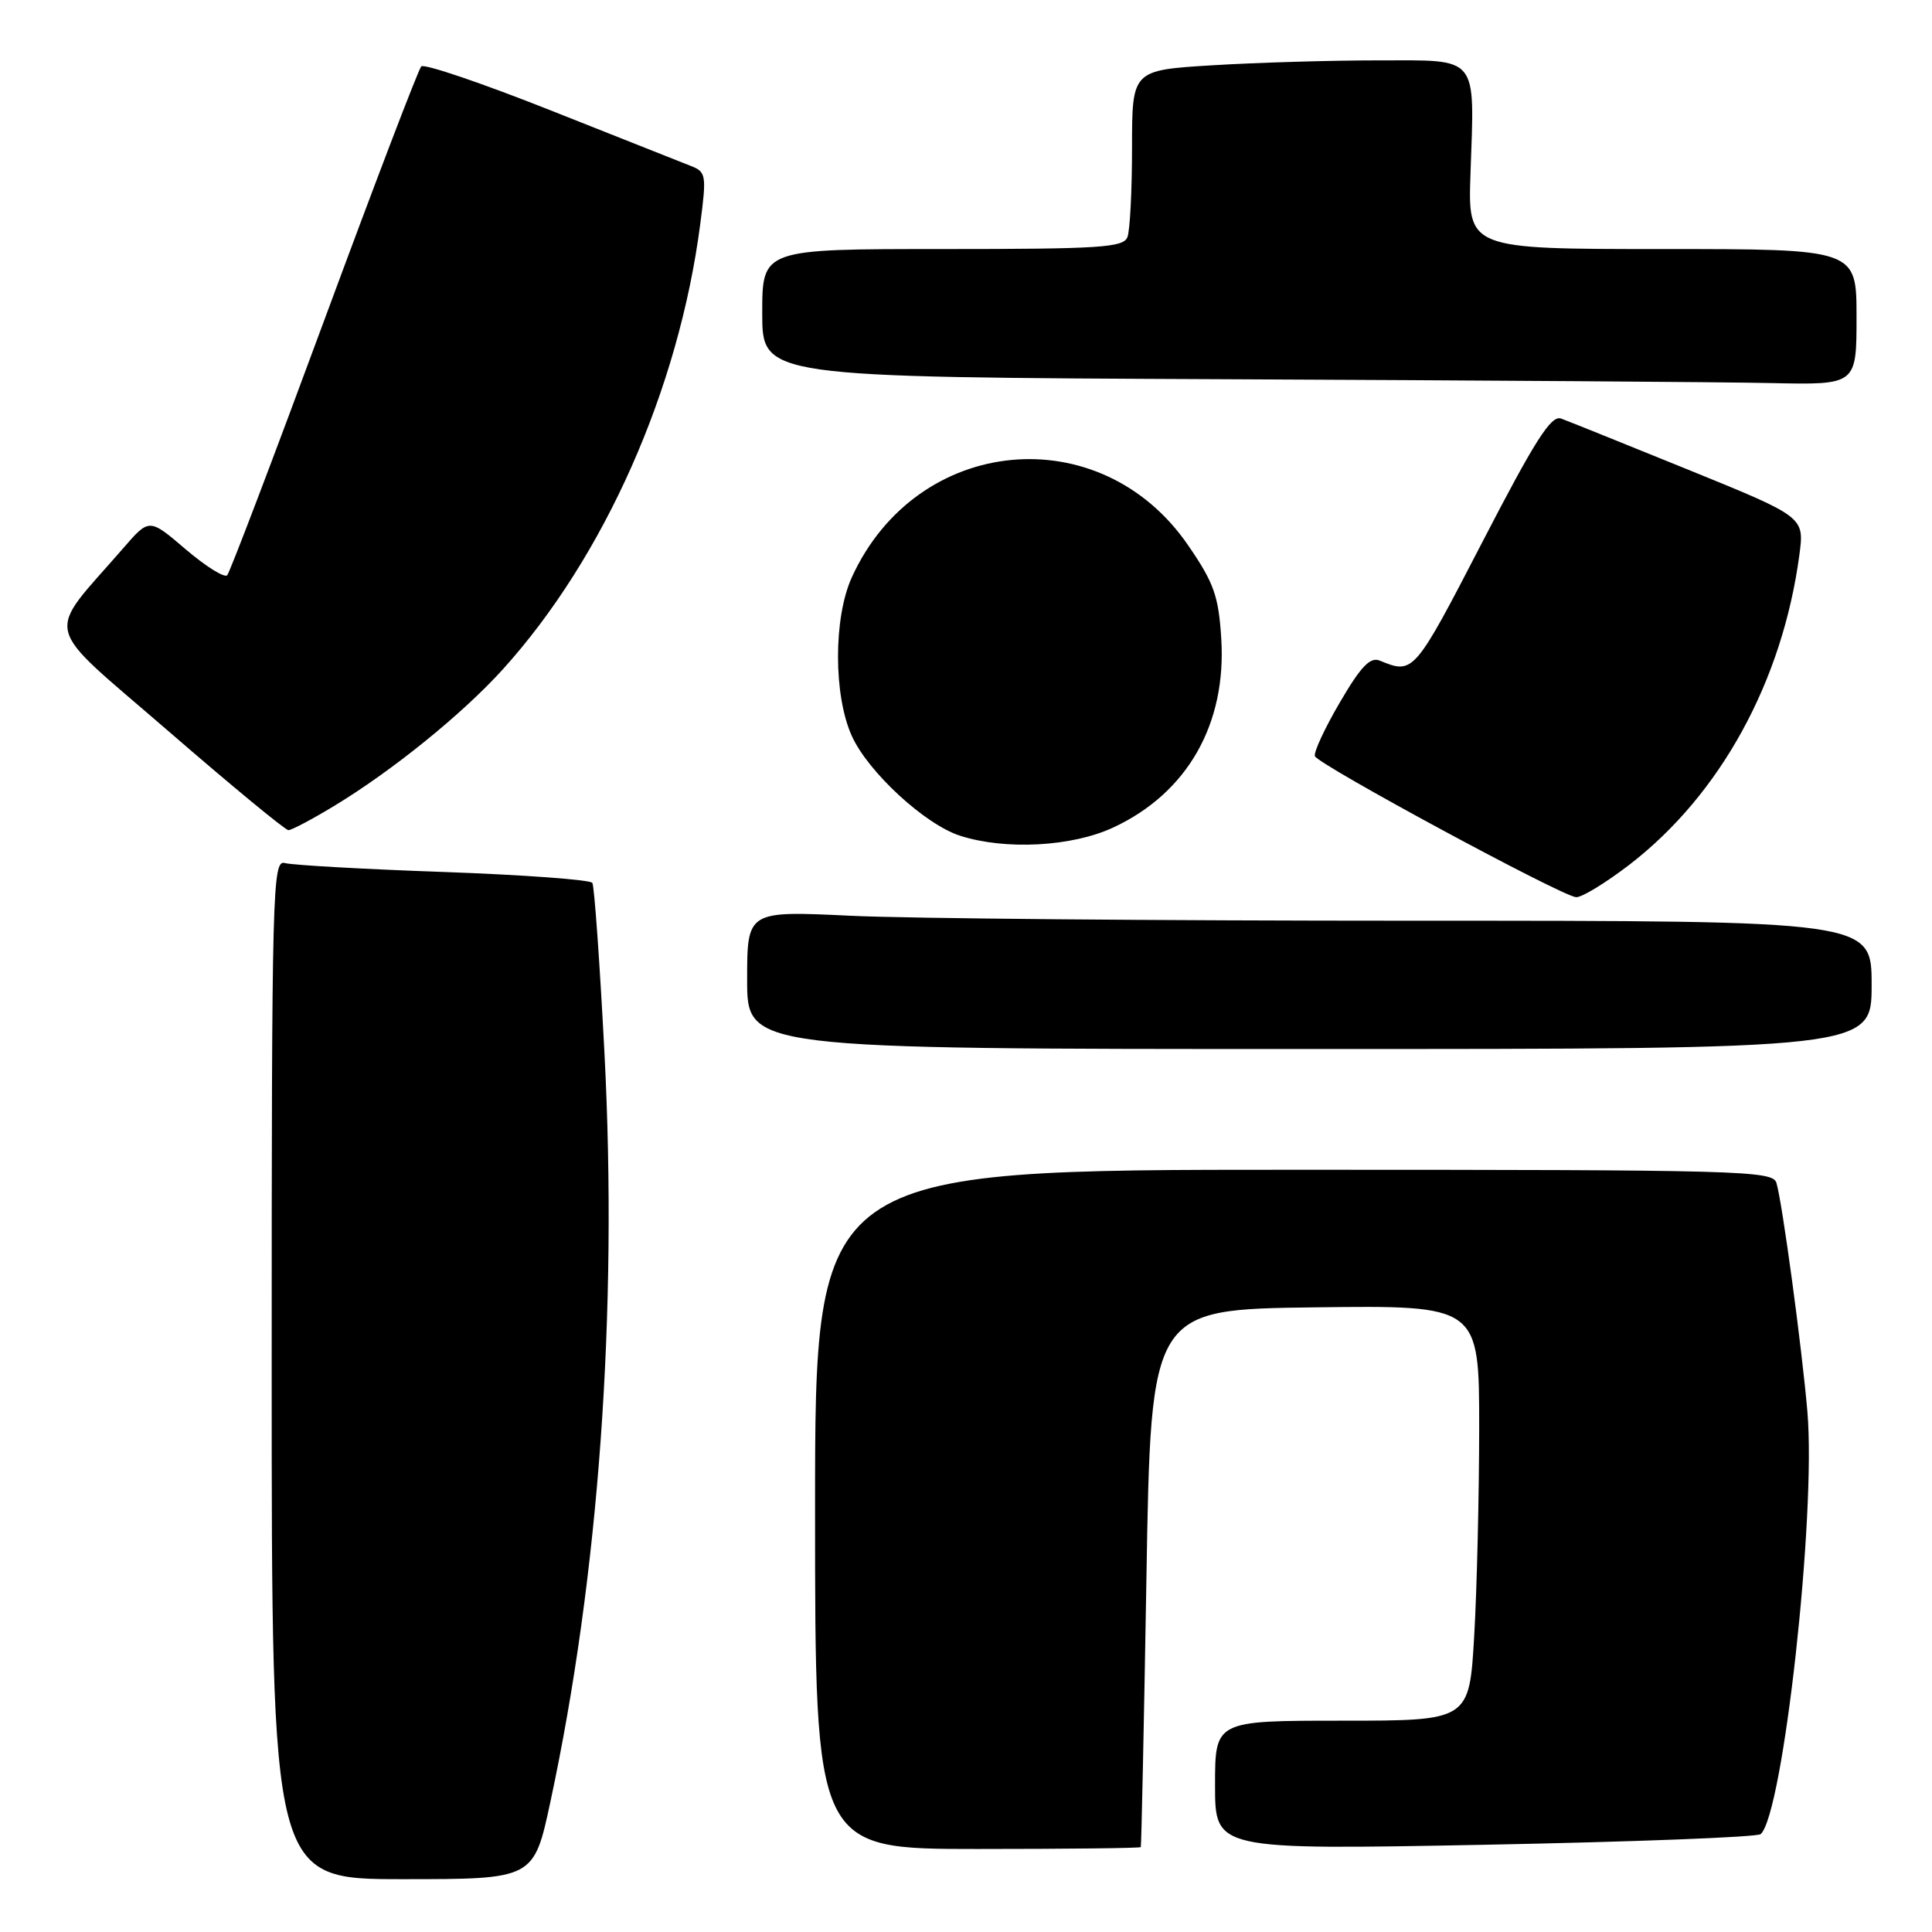 <?xml version="1.0" encoding="UTF-8" standalone="no"?>
<!DOCTYPE svg PUBLIC "-//W3C//DTD SVG 1.1//EN" "http://www.w3.org/Graphics/SVG/1.1/DTD/svg11.dtd" >
<svg xmlns="http://www.w3.org/2000/svg" xmlns:xlink="http://www.w3.org/1999/xlink" version="1.1" viewBox="0 0 256 256">
 <g >
 <path fill="currentColor"
d=" M 72.93 238.75 C 79.36 208.78 81.88 173.91 80.09 139.46 C 79.47 127.52 78.75 117.41 78.49 116.99 C 78.24 116.57 69.36 115.92 58.76 115.54 C 48.17 115.17 38.71 114.63 37.75 114.36 C 36.10 113.89 36.00 117.56 36.00 181.43 C 36.00 249.00 36.00 249.00 53.36 249.00 C 70.73 249.00 70.73 249.00 72.93 238.75 Z  M 151.16 244.75 C 151.24 244.61 151.58 228.53 151.91 209.00 C 152.50 173.50 152.50 173.50 174.25 173.23 C 196.00 172.96 196.00 172.96 196.00 189.23 C 195.99 198.18 195.70 210.56 195.34 216.75 C 194.69 228.00 194.69 228.00 177.85 228.00 C 161.00 228.00 161.00 228.00 161.00 236.56 C 161.00 245.12 161.00 245.12 196.75 244.44 C 216.41 244.06 232.86 243.43 233.30 243.03 C 236.28 240.32 240.66 200.71 239.49 187.06 C 238.75 178.46 236.17 159.38 235.39 156.75 C 234.90 155.11 230.98 155.00 171.43 155.00 C 108.00 155.00 108.00 155.00 108.00 200.00 C 108.00 245.00 108.00 245.00 129.50 245.00 C 141.32 245.00 151.07 244.89 151.16 244.75 Z  M 248.00 130.50 C 248.00 122.00 248.00 122.00 187.16 122.00 C 153.70 122.00 120.17 121.71 112.66 121.34 C 99.00 120.69 99.00 120.69 99.00 129.84 C 99.00 139.00 99.00 139.00 173.50 139.00 C 248.00 139.00 248.00 139.00 248.00 130.50 Z  M 215.89 114.59 C 227.96 105.30 236.19 90.28 238.43 73.50 C 239.09 68.50 239.09 68.50 223.80 62.28 C 215.38 58.86 207.76 55.79 206.85 55.46 C 205.53 54.98 203.40 58.33 196.35 71.96 C 187.39 89.27 187.29 89.38 182.84 87.54 C 181.56 87.01 180.34 88.28 177.55 93.05 C 175.55 96.46 174.06 99.67 174.23 100.19 C 174.59 101.28 206.85 118.71 208.83 118.88 C 209.56 118.95 212.73 117.01 215.89 114.59 Z  M 147.51 109.65 C 157.33 105.08 162.55 95.93 161.82 84.57 C 161.47 78.98 160.85 77.23 157.45 72.28 C 145.84 55.31 121.47 57.62 112.87 76.50 C 110.43 81.86 110.43 92.15 112.88 97.54 C 115.05 102.32 122.59 109.26 127.22 110.74 C 133.23 112.67 142.04 112.20 147.51 109.65 Z  M 44.23 106.82 C 51.95 102.15 61.24 94.64 66.61 88.71 C 80.08 73.82 89.95 51.58 92.79 29.66 C 93.63 23.24 93.56 22.78 91.59 22.01 C 90.44 21.56 82.08 18.25 73.00 14.64 C 63.93 11.04 56.20 8.41 55.82 8.80 C 55.44 9.18 49.65 24.35 42.94 42.50 C 36.24 60.65 30.46 75.82 30.11 76.22 C 29.75 76.61 27.29 75.07 24.62 72.80 C 19.78 68.66 19.78 68.66 16.38 72.58 C 5.90 84.66 5.28 82.13 22.27 96.84 C 30.63 104.08 37.80 110.00 38.22 110.00 C 38.63 110.00 41.34 108.57 44.23 106.82 Z  M 246.00 42.00 C 246.00 33.00 246.00 33.00 220.25 33.00 C 194.50 33.00 194.50 33.00 194.85 22.95 C 195.39 7.17 196.07 8.00 182.64 8.00 C 176.41 8.00 166.52 8.29 160.66 8.65 C 150.00 9.30 150.00 9.30 150.00 19.57 C 150.00 25.22 149.73 30.55 149.39 31.42 C 148.86 32.80 145.76 33.00 124.89 33.00 C 101.00 33.00 101.00 33.00 101.00 41.49 C 101.00 49.98 101.00 49.98 162.25 50.25 C 195.94 50.40 228.56 50.62 234.75 50.76 C 246.00 51.00 246.00 51.00 246.00 42.00 Z "/>
</g>
</svg>